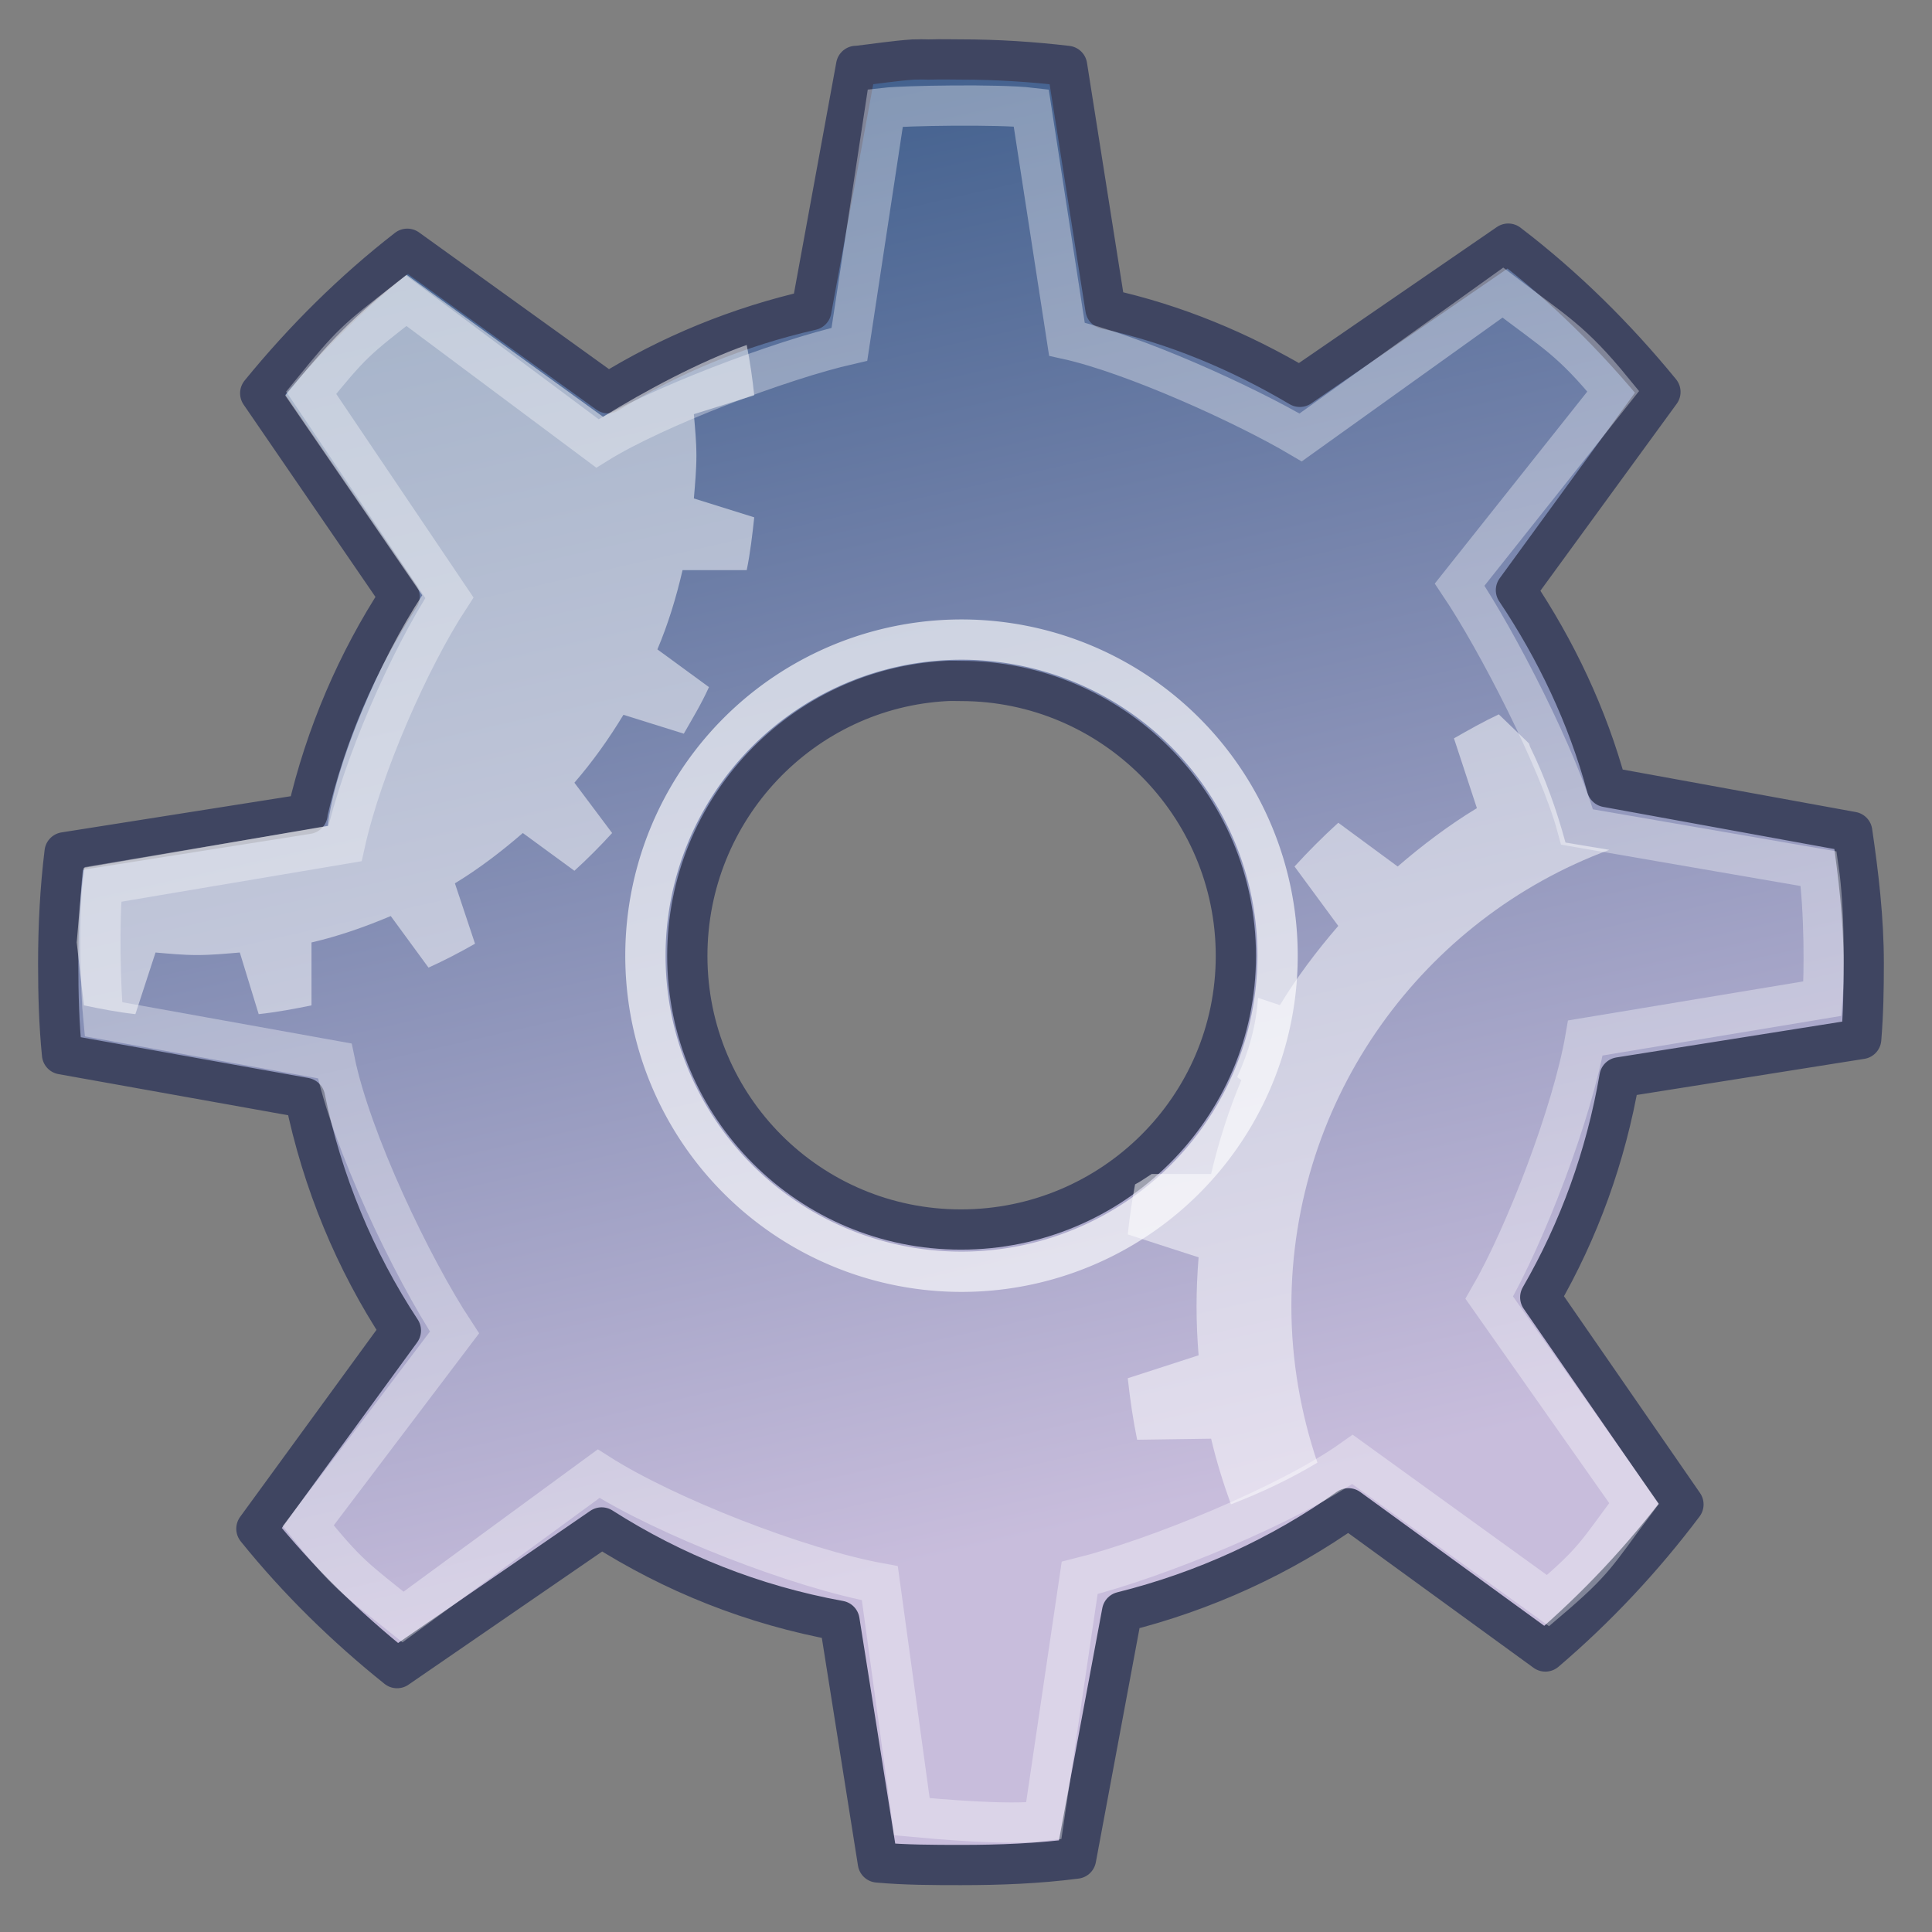 <?xml version="1.0" encoding="UTF-8" standalone="no"?>
<!-- Created with Inkscape (http://www.inkscape.org/) -->
<svg
   xmlns:dc="http://purl.org/dc/elements/1.1/"
   xmlns:cc="http://web.resource.org/cc/"
   xmlns:rdf="http://www.w3.org/1999/02/22-rdf-syntax-ns#"
   xmlns:svg="http://www.w3.org/2000/svg"
   xmlns="http://www.w3.org/2000/svg"
   xmlns:xlink="http://www.w3.org/1999/xlink"
   xmlns:sodipodi="http://sodipodi.sourceforge.net/DTD/sodipodi-0.dtd"
   xmlns:inkscape="http://www.inkscape.org/namespaces/inkscape"
   width="48px"
   height="48px"
   id="svg53383"
   sodipodi:version="0.32"
   inkscape:version="0.44.1"
   sodipodi:docbase="C:\Documents and Settings\La Bouelle\Bureau\img\icons"
   sodipodi:docname="applications-system.svg"
   inkscape:export-filename="C:\Documents and Settings\La Bouelle\Bureau\img\icons\applications-system.png"
   inkscape:export-xdpi="30"
   inkscape:export-ydpi="30">
  <rect width="100%" height="100%" fill="#808080" stroke="none"/>
  <defs
     id="defs3">
    <linearGradient
       id="linearGradient3264">
      <stop
         style="stop-color:#c9c9c9;stop-opacity:1;"
         offset="0"
         id="stop3266" />
      <stop
         id="stop3276"
         offset="0.25"
         style="stop-color:#f8f8f8;stop-opacity:1;" />
      <stop
         id="stop3272"
         offset="0.5"
         style="stop-color:#e2e2e2;stop-opacity:1;" />
      <stop
         style="stop-color:#b0b0b0;stop-opacity:1;"
         offset="0.75"
         id="stop3274" />
      <stop
         style="stop-color:#c9c9c9;stop-opacity:1;"
         offset="1"
         id="stop3268" />
    </linearGradient>
    <linearGradient
       inkscape:collect="always"
       xlink:href="#linearGradient3264"
       id="linearGradient3281"
       gradientUnits="userSpaceOnUse"
       x1="14.463"
       y1="12.285"
       x2="34.534"
       y2="39.685"
       gradientTransform="matrix(1.242,0,0,1.242,-5.028,-7.209)" />
    <linearGradient
       id="linearGradient2300">
      <stop
         id="stop2302"
         offset="0"
         style="stop-color:#000000;stop-opacity:0.327;" />
      <stop
         id="stop2304"
         offset="1"
         style="stop-color:#000000;stop-opacity:0;" />
    </linearGradient>
    <linearGradient
       id="aigrd1"
       gradientUnits="userSpaceOnUse"
       x1="99.777"
       y1="15.424"
       x2="153"
       y2="248.631">
      <stop
         offset="0"
         style="stop-color:#184375"
         id="stop53300" />
      <stop
         offset="1"
         style="stop-color:#C8BDDC"
         id="stop53302" />
    </linearGradient>
    <linearGradient
       inkscape:collect="always"
       xlink:href="#aigrd1"
       id="linearGradient53551"
       gradientUnits="userSpaceOnUse"
       x1="99.777"
       y1="15.424"
       x2="153"
       y2="248.631"
       gradientTransform="matrix(0.201,0,0,0.201,-0.586,-1.051)" />
    <radialGradient
       gradientUnits="userSpaceOnUse"
       r="11.69"
       fy="72.568"
       fx="14.288"
       cy="68.873"
       cx="14.288"
       gradientTransform="matrix(1.399,-2.234445e-7,8.196178e-8,0.513,4.365,4.839)"
       id="radialGradient2308"
       xlink:href="#linearGradient2300"
       inkscape:collect="always" />
    <linearGradient
       inkscape:collect="always"
       xlink:href="#linearGradient3264"
       id="linearGradient3760"
       gradientUnits="userSpaceOnUse"
       gradientTransform="matrix(1.242,0,0,1.242,-5.028,-7.209)"
       x1="14.463"
       y1="12.285"
       x2="34.534"
       y2="39.685" />
    <linearGradient
       inkscape:collect="always"
       xlink:href="#aigrd1"
       id="linearGradient3773"
       gradientUnits="userSpaceOnUse"
       gradientTransform="matrix(0.201,0,0,0.201,-54.336,-0.52)"
       x1="99.777"
       y1="15.424"
       x2="153"
       y2="248.631" />
  </defs>
  <sodipodi:namedview
     inkscape:showpageshadow="false"
     id="base"
     pagecolor="#ffffff"
     bordercolor="#666"
     borderopacity="1"
     inkscape:pageopacity="0.0"
     inkscape:pageshadow="2"
     inkscape:zoom="5.6568542"
     inkscape:cx="43.652227"
     inkscape:cy="21.164787"
     inkscape:current-layer="layer2"
     showgrid="true"
     inkscape:grid-bbox="true"
     inkscape:document-units="px"
     inkscape:window-width="1400"
     inkscape:window-height="990"
     inkscape:window-x="-4"
     inkscape:window-y="-4" />
  <g
     inkscape:label="shadow"
     id="layer2"
     inkscape:groupmode="layer" />
  <g
     id="layer1"
     inkscape:label="Layer 1"
     inkscape:groupmode="layer">
    <path
       inkscape:r_cy="true"
       inkscape:r_cx="true"
       style="opacity:1;color:black;fill:url(#linearGradient3773);fill-opacity:1;fill-rule:nonzero;stroke:#3f4561;stroke-width:1;stroke-linecap:round;stroke-linejoin:round;marker:none;marker-start:none;marker-mid:none;marker-end:none;stroke-miterlimit:4;stroke-dasharray:none;stroke-dashoffset:0;stroke-opacity:1;visibility:visible;display:inline;overflow:visible"
       d="M 22.7,1.478 C 22.226,1.51 21.766,1.583 21.302,1.637 L 21.27,1.637 L 20.158,7.705 C 18.346,8.117 16.641,8.818 15.107,9.77 L 10.119,6.18 C 8.771,7.226 7.544,8.447 6.465,9.77 L 9.928,14.821 C 8.877,16.428 8.086,18.262 7.641,20.19 C 7.641,20.199 7.641,20.22 7.641,20.222 L 1.605,21.175 C 1.494,22.076 1.446,23.008 1.446,23.939 C 1.446,24.701 1.467,25.452 1.541,26.194 L 7.577,27.275 C 8.007,29.371 8.822,31.328 9.96,33.057 L 6.37,37.981 C 7.398,39.257 8.585,40.419 9.865,41.444 L 14.948,37.949 C 16.724,39.082 18.707,39.877 20.857,40.268 L 21.81,46.273 C 22.487,46.334 23.182,46.336 23.875,46.336 C 24.854,46.336 25.789,46.299 26.734,46.177 L 27.878,40.046 C 29.919,39.538 31.836,38.657 33.501,37.473 L 38.394,41.031 C 39.662,39.951 40.823,38.71 41.825,37.377 L 38.267,32.231 C 39.23,30.566 39.898,28.73 40.236,26.766 L 46.241,25.813 C 46.293,25.187 46.304,24.579 46.304,23.939 C 46.304,22.826 46.175,21.736 46.018,20.667 L 39.919,19.555 C 39.441,17.789 38.656,16.143 37.663,14.662 L 41.253,9.738 C 40.14,8.377 38.871,7.12 37.472,6.053 L 32.294,9.611 C 30.806,8.731 29.204,8.055 27.465,7.673 L 26.512,1.637 C 25.644,1.535 24.77,1.478 23.875,1.478 C 23.633,1.478 23.384,1.47 23.144,1.478 C 23.027,1.482 22.912,1.471 22.795,1.478 C 22.763,1.48 22.731,1.476 22.7,1.478 z M 23.526,16.918 C 23.642,16.912 23.757,16.918 23.875,16.918 C 27.636,16.918 30.705,19.988 30.705,23.748 C 30.705,27.509 27.636,30.547 23.875,30.547 C 20.114,30.547 17.076,27.509 17.076,23.748 C 17.076,20.105 19.928,17.1 23.526,16.918 z "
       id="path3243" />
    <path
       inkscape:r_cy="true"
       inkscape:r_cx="true"
       sodipodi:type="arc"
       style="opacity:0.648;color:black;fill:none;fill-opacity:1;fill-rule:nonzero;stroke:white;stroke-width:1.622;stroke-linecap:butt;stroke-linejoin:miter;marker:none;marker-start:none;marker-mid:none;marker-end:none;stroke-miterlimit:4;stroke-dasharray:none;stroke-dashoffset:0;stroke-opacity:1;visibility:visible;display:inline;overflow:visible"
       id="path3283"
       sodipodi:cx="23.511301"
       sodipodi:cy="23.781593"
       sodipodi:rx="12.727922"
       sodipodi:ry="12.727922"
       d="M 36.239 23.782 A 12.728 12.728 0 1 1  10.783,23.782 A 12.728 12.728 0 1 1  36.239 23.782 z"
       transform="matrix(0.617,0,0,0.617,9.382,9.07)" />
    <path
       inkscape:r_cy="true"
       inkscape:r_cx="true"
       id="path3285"
       d="M 21.996,2.679 L 21.103,8.554 C 19.404,8.941 16.279,10.124 14.842,11.016 L 10.092,7.471 C 8.828,8.452 8.741,8.519 7.731,9.758 L 11.165,14.851 C 10.18,16.357 8.996,19.041 8.571,20.959 C 8.571,20.959 2.553,21.974 2.553,21.974 C 2.45,22.819 2.499,24.627 2.569,25.323 L 8.317,26.358 C 8.719,28.323 10.225,31.486 11.292,33.105 L 7.657,37.908 C 8.621,39.104 8.813,39.214 10.013,40.174 L 14.873,36.613 C 16.539,37.675 19.844,38.967 21.859,39.334 L 22.656,45.135 C 23.291,45.193 25.045,45.355 25.931,45.241 L 26.824,39.202 C 28.737,38.726 32.043,37.369 33.603,36.259 L 38.459,39.767 C 39.648,38.755 39.659,38.603 40.598,37.353 L 37,32.239 C 37.903,30.679 39.071,27.628 39.388,25.788 L 45.279,24.81 C 45.328,24.223 45.331,22.585 45.184,21.583 L 39.182,20.547 C 38.734,18.893 37.196,15.911 36.265,14.524 L 40.08,9.721 C 39.037,8.446 38.649,8.271 37.338,7.27 L 32.314,10.868 C 30.919,10.043 28.137,8.785 26.507,8.427 L 25.62,2.679 C 24.806,2.583 22.46,2.626 21.996,2.679 z "
       style="opacity:0.347;color:black;fill:none;fill-opacity:1;fill-rule:nonzero;stroke:white;stroke-width:1;stroke-linecap:butt;stroke-linejoin:miter;marker:none;marker-start:none;marker-mid:none;marker-end:none;stroke-miterlimit:4;stroke-dasharray:none;stroke-dashoffset:0;stroke-opacity:1;visibility:visible;display:inline;overflow:visible"
       sodipodi:nodetypes="ccccccccccccccccccccccccccccccccc" />
    <path
       style="opacity:0.5;color:black;fill:white;fill-opacity:1;fill-rule:nonzero;stroke:none;stroke-width:1;stroke-linecap:butt;stroke-linejoin:miter;marker:none;marker-start:none;marker-mid:none;marker-end:none;stroke-miterlimit:4;stroke-dasharray:none;stroke-dashoffset:0;stroke-opacity:1;visibility:visible;display:inline;overflow:visible"
       d="M 10.103,6.827 C 8.755,7.874 8.166,8.502 7.087,9.825 L 10.49,14.789 C 9.439,16.388 8.332,18.956 8.142,20.518 C 8.142,20.518 2.08,21.562 2.08,21.562 C 2.011,22.126 1.906,23.415 1.906,23.415 L 2.083,24.978 C 2.511,25.066 2.923,25.148 3.364,25.196 L 3.864,23.665 C 4.208,23.694 4.544,23.728 4.896,23.728 C 5.247,23.728 5.614,23.694 5.958,23.665 L 6.427,25.196 C 6.868,25.148 7.312,25.066 7.739,24.978 L 7.739,23.415 C 8.425,23.256 9.071,23.027 9.708,22.759 L 10.646,24.04 C 11.048,23.858 11.421,23.664 11.802,23.446 L 11.302,21.946 C 11.899,21.584 12.464,21.151 12.989,20.696 L 14.271,21.634 C 14.596,21.337 14.912,21.022 15.208,20.696 L 14.271,19.446 C 14.725,18.921 15.127,18.357 15.489,17.759 L 16.989,18.228 C 17.207,17.847 17.433,17.474 17.614,17.071 L 16.333,16.134 C 16.602,15.497 16.798,14.851 16.958,14.165 L 18.552,14.165 C 18.64,13.737 18.691,13.294 18.739,12.853 L 17.239,12.384 C 17.268,12.04 17.302,11.673 17.302,11.321 C 17.302,10.97 17.268,10.634 17.239,10.29 L 18.739,9.821 C 18.694,9.401 18.634,8.979 18.552,8.571 C 17.404,8.971 15.999,9.725 14.983,10.355 L 10.103,6.827 z "
       id="path3767"
       inkscape:r_cx="true"
       inkscape:r_cy="true"
       sodipodi:nodetypes="cccccccccsccccccccccccccccccccsccccc" />
    <path
       style="opacity:0.5;color:black;fill:white;fill-opacity:1;fill-rule:nonzero;stroke:none;stroke-width:1;stroke-linecap:butt;stroke-linejoin:miter;marker:none;marker-start:none;marker-mid:none;marker-end:none;stroke-miterlimit:4;stroke-dasharray:none;stroke-dashoffset:0;stroke-opacity:1;visibility:visible;display:inline;overflow:visible"
       d="M 37.237,17.748 C 36.853,17.929 36.49,18.134 36.123,18.344 L 36.693,20.078 C 35.996,20.501 35.338,20.998 34.725,21.528 L 33.249,20.441 C 32.869,20.787 32.507,21.149 32.162,21.528 L 33.249,23.004 C 32.719,23.618 32.222,24.275 31.799,24.972 L 31.255,24.791 C 31.208,25.491 31.019,26.152 30.737,26.759 L 30.841,26.837 C 30.528,27.579 30.276,28.367 30.09,29.167 L 28.614,29.167 C 28.478,29.252 28.344,29.352 28.2,29.426 C 28.122,29.841 28.065,30.243 28.019,30.669 L 29.779,31.238 C 29.746,31.64 29.728,32.046 29.728,32.455 C 29.728,32.865 29.746,33.271 29.779,33.672 L 28.019,34.242 C 28.075,34.757 28.149,35.271 28.252,35.77 L 30.09,35.744 C 30.218,36.294 30.393,36.851 30.582,37.375 C 31.327,37.088 32.056,36.745 32.731,36.339 C 32.32,35.123 32.084,33.81 32.084,32.455 C 32.084,27.257 35.376,22.819 39.981,21.114 L 38.894,20.933 C 38.671,20.11 38.382,19.304 38.013,18.551 C 38.003,18.529 37.999,18.495 37.988,18.473 L 37.936,18.421 L 37.237,17.748 z "
       id="path3770"
       inkscape:r_cx="true"
       inkscape:r_cy="true" />
  </g>
</svg>
